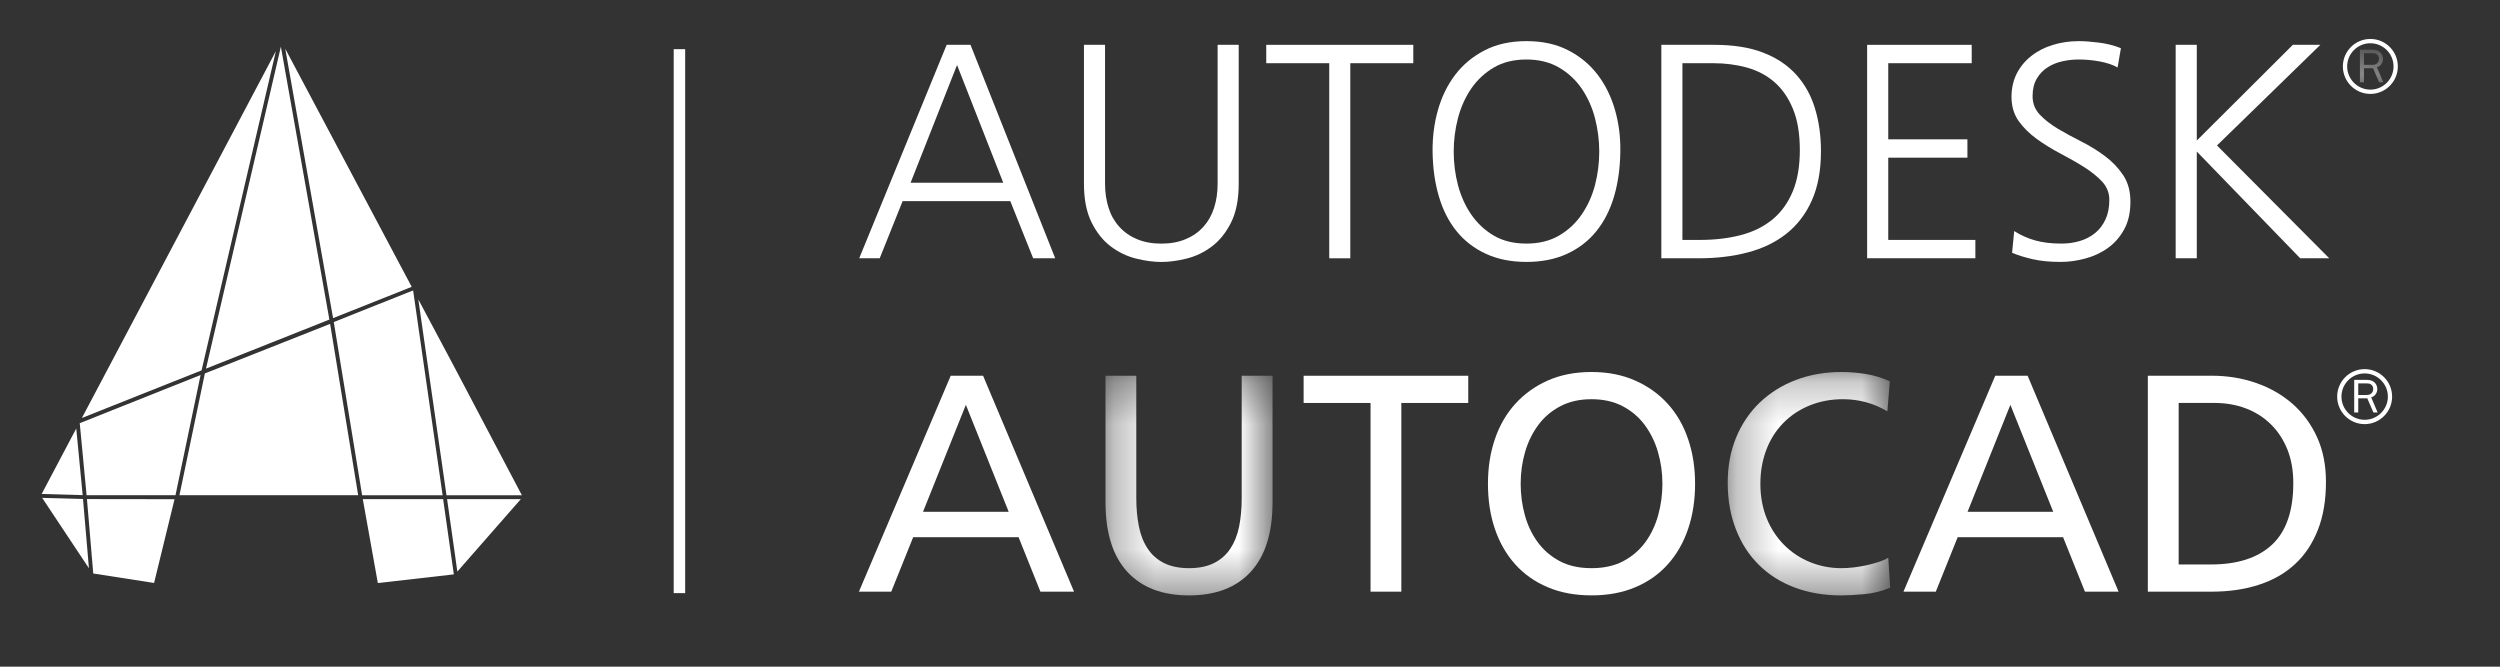 <?xml version="1.0" encoding="UTF-8"?>
<svg width="60px" height="16px" viewBox="0 0 60 16" version="1.1" xmlns="http://www.w3.org/2000/svg" xmlns:xlink="http://www.w3.org/1999/xlink">
    <rect x="0" y="0" width="60" height="16" fill="#333333" stroke="none"/>
    <title>Autocad-Icon</title>
    <defs>
        <polygon id="path-1" points="0.302 0.335 4.311 0.335 4.311 5.607 0.302 5.607"></polygon>
        <polygon id="path-3" points="0.285 0.245 4.184 0.245 4.184 5.607 0.285 5.607"></polygon>
        <polygon id="path-5" points="0.507 0.919 1.418 0.919 1.418 1.854 0.507 1.854"></polygon>
    </defs>
    <g id="Welcome" stroke="none" stroke-width="1" fill="none" fill-rule="evenodd">
        <g id="MADE_Website-Design_Concept_HOME-PAGE_v1" transform="translate(-496, -7580)">
            <g id="Footer" transform="translate(0, 6960)">
                <g id="Content" transform="translate(298, 233)">
                    <g id="My-Qualifications" transform="translate(0, 220)">
                        <g id="Logos" transform="translate(32.556, 132)">
                            <g id="Group-9" transform="translate(0.444, 31)">
                                <g id="Group-7" transform="translate(166, 4)">
                                    <g id="Autocad-Icon" transform="translate(0, -0)">
                                        <polygon id="Fill-1" fill="#FFFFFF" points="15.169 14.235 15.444 14.235 15.444 1.18 15.169 1.18"></polygon>
                                        <path d="M21.72,1.076 L19.621,6.199 L20.113,6.199 L20.663,4.827 L23.247,4.827 L23.796,6.199 L24.325,6.199 L22.292,1.076 L21.72,1.076 Z M21.969,1.56 L23.078,4.386 L20.854,4.386 L21.969,1.56 Z" id="Fill-2" fill="#FFFFFF"></path>
                                        <g id="Group-67" transform="translate(0, 0.273)">
                                            <path d="M28.729,4.135 C28.729,4.511 28.668,4.822 28.546,5.067 C28.423,5.312 28.269,5.504 28.083,5.643 C27.896,5.783 27.696,5.879 27.478,5.933 C27.26,5.987 27.058,6.014 26.872,6.014 C26.685,6.014 26.485,5.987 26.266,5.933 C26.049,5.879 25.847,5.783 25.661,5.643 C25.475,5.504 25.321,5.312 25.199,5.067 C25.076,4.822 25.015,4.511 25.015,4.135 L25.015,0.803 L25.521,0.803 L25.521,4.135 C25.521,4.346 25.55,4.539 25.606,4.715 C25.662,4.892 25.748,5.043 25.863,5.169 C25.978,5.297 26.12,5.397 26.289,5.467 C26.457,5.538 26.652,5.574 26.872,5.574 C27.092,5.574 27.286,5.538 27.455,5.467 C27.624,5.397 27.767,5.297 27.882,5.169 C27.996,5.043 28.082,4.892 28.138,4.715 C28.195,4.539 28.223,4.346 28.223,4.135 L28.223,0.803 L28.729,0.803 L28.729,4.135 Z" id="Fill-3" fill="#FFFFFF"></path>
                                            <polygon id="Fill-5" fill="#FFFFFF" points="30.902 1.244 29.39 1.244 29.39 0.803 32.919 0.803 32.919 1.244 31.407 1.244 31.407 5.926 30.902 5.926"></polygon>
                                            <path d="M34.854,1.346 C34.636,1.474 34.455,1.642 34.31,1.852 C34.166,2.064 34.06,2.3 33.991,2.564 C33.922,2.829 33.889,3.095 33.889,3.364 C33.889,3.638 33.922,3.906 33.991,4.169 C34.06,4.43 34.166,4.666 34.31,4.876 C34.455,5.086 34.636,5.256 34.854,5.383 C35.071,5.51 35.332,5.573 35.635,5.573 C35.933,5.573 36.193,5.51 36.413,5.383 C36.633,5.256 36.816,5.086 36.96,4.876 C37.104,4.666 37.211,4.43 37.28,4.169 C37.348,3.906 37.382,3.638 37.382,3.364 C37.382,3.095 37.348,2.829 37.28,2.564 C37.211,2.3 37.104,2.064 36.96,1.852 C36.816,1.642 36.633,1.474 36.413,1.346 C36.193,1.219 35.933,1.155 35.635,1.155 C35.332,1.155 35.071,1.219 34.854,1.346 M33.511,2.366 C33.601,2.049 33.739,1.766 33.925,1.522 C34.111,1.278 34.346,1.082 34.63,0.936 C34.913,0.788 35.249,0.714 35.635,0.714 C36.022,0.714 36.356,0.788 36.641,0.936 C36.925,1.082 37.159,1.278 37.345,1.522 C37.531,1.766 37.669,2.049 37.76,2.366 C37.851,2.685 37.894,3.017 37.888,3.364 C37.883,3.756 37.833,4.115 37.738,4.44 C37.642,4.765 37.5,5.044 37.312,5.276 C37.125,5.509 36.889,5.689 36.608,5.819 C36.327,5.949 36.002,6.013 35.635,6.013 C35.268,6.013 34.945,5.949 34.663,5.819 C34.381,5.689 34.147,5.509 33.958,5.276 C33.77,5.044 33.628,4.765 33.533,4.44 C33.436,4.115 33.387,3.756 33.382,3.364 C33.378,3.017 33.421,2.685 33.511,2.366" id="Fill-7" fill="#FFFFFF"></path>
                                            <path d="M39.378,5.485 L39.796,5.485 C40.158,5.485 40.487,5.446 40.784,5.368 C41.08,5.29 41.332,5.165 41.54,4.994 C41.747,4.823 41.909,4.6 42.024,4.326 C42.139,4.052 42.196,3.719 42.196,3.328 C42.196,2.936 42.141,2.607 42.031,2.341 C41.922,2.075 41.773,1.86 41.587,1.698 C41.401,1.536 41.182,1.42 40.927,1.349 C40.672,1.278 40.403,1.244 40.119,1.244 L39.378,1.244 L39.378,5.485 Z M38.872,0.803 L40.141,0.803 C40.601,0.803 40.993,0.865 41.315,0.99 C41.639,1.115 41.903,1.291 42.109,1.519 C42.314,1.746 42.465,2.017 42.56,2.33 C42.655,2.643 42.703,2.986 42.703,3.357 C42.703,3.822 42.629,4.217 42.482,4.542 C42.336,4.868 42.131,5.133 41.87,5.339 C41.609,5.544 41.298,5.694 40.942,5.786 C40.585,5.88 40.193,5.926 39.767,5.926 L38.872,5.926 L38.872,0.803 Z" id="Fill-9" fill="#FFFFFF"></path>
                                            <polygon id="Fill-11" fill="#FFFFFF" points="43.811 0.803 46.321 0.803 46.321 1.244 44.318 1.244 44.318 3.071 46.218 3.071 46.218 3.511 44.318 3.511 44.318 5.485 46.409 5.485 46.409 5.925 43.811 5.925"></polygon>
                                            <path d="M47.341,5.272 C47.493,5.37 47.66,5.445 47.84,5.496 C48.022,5.548 48.231,5.573 48.472,5.573 C48.629,5.573 48.776,5.553 48.916,5.511 C49.055,5.47 49.177,5.406 49.283,5.32 C49.387,5.235 49.47,5.126 49.532,4.993 C49.593,4.862 49.624,4.705 49.624,4.524 C49.624,4.358 49.567,4.212 49.452,4.087 C49.337,3.962 49.19,3.846 49.014,3.734 C48.839,3.624 48.65,3.518 48.45,3.412 C48.249,3.306 48.061,3.191 47.885,3.064 C47.709,2.936 47.562,2.793 47.447,2.631 C47.333,2.469 47.276,2.276 47.276,2.051 C47.276,1.845 47.318,1.661 47.4,1.496 C47.483,1.332 47.598,1.192 47.746,1.075 C47.892,0.957 48.064,0.868 48.262,0.807 C48.46,0.745 48.672,0.714 48.898,0.714 C49.025,0.714 49.18,0.727 49.363,0.748 C49.546,0.77 49.727,0.814 49.902,0.883 L49.822,1.346 C49.71,1.282 49.569,1.235 49.399,1.203 C49.231,1.171 49.061,1.155 48.89,1.155 C48.758,1.155 48.626,1.169 48.493,1.199 C48.361,1.228 48.243,1.278 48.138,1.346 C48.032,1.414 47.946,1.505 47.881,1.618 C47.815,1.73 47.782,1.869 47.782,2.036 C47.782,2.208 47.839,2.354 47.954,2.477 C48.069,2.599 48.216,2.713 48.391,2.818 C48.567,2.922 48.756,3.026 48.957,3.126 C49.157,3.227 49.345,3.343 49.521,3.475 C49.697,3.606 49.843,3.76 49.958,3.933 C50.073,4.107 50.13,4.318 50.13,4.568 C50.13,4.827 50.081,5.049 49.98,5.232 C49.88,5.415 49.749,5.565 49.587,5.68 C49.426,5.796 49.244,5.879 49.043,5.933 C48.843,5.987 48.645,6.013 48.45,6.013 C48.201,6.013 47.979,5.992 47.786,5.948 C47.592,5.904 47.427,5.852 47.29,5.794 L47.341,5.272 Z" id="Fill-13" fill="#FFFFFF"></path>
                                            <polygon id="Fill-15" fill="#FFFFFF" points="51.216 0.803 51.723 0.803 51.723 3.1 54.028 0.803 54.688 0.803 52.208 3.218 54.901 5.925 54.204 5.925 51.723 3.364 51.723 5.925 51.216 5.925"></polygon>
                                            <path d="M22.181,9.443 L21.152,12.011 L23.209,12.011 L22.181,9.443 Z M21.817,8.745 L22.594,8.745 L24.777,13.927 L23.97,13.927 L23.446,12.62 L20.916,12.62 L20.39,13.927 L19.614,13.927 L21.817,8.745 Z" id="Fill-17" fill="#FFFFFF"></path>
                                            <g id="Group-21" transform="translate(25.23, 8.41)">
                                                <mask id="mask-2" fill="white">
                                                    <use xlink:href="#path-1"></use>
                                                </mask>
                                                <g id="Clip-20"></g>
                                                <path d="M4.311,3.372 C4.311,4.104 4.137,4.66 3.789,5.039 C3.442,5.417 2.947,5.607 2.306,5.607 C1.665,5.607 1.171,5.417 0.824,5.039 C0.476,4.66 0.302,4.104 0.302,3.372 L0.302,0.335 L1.041,0.335 L1.041,3.275 C1.041,3.522 1.062,3.748 1.104,3.955 C1.146,4.16 1.216,4.337 1.315,4.485 C1.413,4.634 1.544,4.749 1.707,4.831 C1.87,4.912 2.07,4.953 2.306,4.953 C2.543,4.953 2.743,4.912 2.905,4.831 C3.068,4.749 3.199,4.634 3.298,4.485 C3.396,4.337 3.467,4.16 3.509,3.955 C3.55,3.748 3.571,3.522 3.571,3.275 L3.571,0.335 L4.311,0.335 L4.311,3.372 Z" id="Fill-19" fill="#FFFFFF" mask="url(#mask-2)"></path>
                                            </g>
                                            <polygon id="Fill-22" fill="#FFFFFF" points="31.893 9.398 30.287 9.398 30.287 8.745 34.238 8.745 34.238 9.398 32.632 9.398 32.632 13.927 31.893 13.927"></polygon>
                                            <path d="M35.595,12.085 C35.661,12.328 35.764,12.545 35.902,12.735 C36.041,12.926 36.216,13.078 36.431,13.193 C36.645,13.307 36.9,13.363 37.197,13.363 C37.492,13.363 37.748,13.307 37.962,13.193 C38.177,13.078 38.352,12.926 38.492,12.735 C38.629,12.545 38.731,12.328 38.798,12.085 C38.864,11.843 38.898,11.594 38.898,11.336 C38.898,11.074 38.862,10.82 38.791,10.575 C38.72,10.33 38.612,10.114 38.472,9.924 C38.332,9.736 38.155,9.587 37.944,9.476 C37.731,9.364 37.482,9.308 37.197,9.308 C36.911,9.308 36.662,9.364 36.449,9.476 C36.237,9.587 36.061,9.736 35.921,9.924 C35.78,10.114 35.673,10.33 35.602,10.575 C35.531,10.82 35.496,11.074 35.496,11.336 C35.496,11.594 35.529,11.843 35.595,12.085 M34.877,10.267 C34.988,9.94 35.151,9.657 35.366,9.42 C35.58,9.183 35.841,8.995 36.146,8.86 C36.452,8.723 36.802,8.655 37.197,8.655 C37.586,8.655 37.935,8.723 38.243,8.86 C38.551,8.995 38.812,9.183 39.027,9.42 C39.242,9.657 39.405,9.94 39.515,10.267 C39.626,10.593 39.682,10.949 39.682,11.336 C39.682,11.732 39.626,12.094 39.515,12.42 C39.405,12.747 39.243,13.029 39.031,13.267 C38.819,13.505 38.559,13.689 38.251,13.819 C37.942,13.951 37.591,14.016 37.197,14.016 C36.802,14.016 36.451,13.951 36.142,13.819 C35.834,13.689 35.574,13.505 35.362,13.267 C35.149,13.029 34.988,12.747 34.877,12.42 C34.766,12.094 34.711,11.732 34.711,11.336 C34.711,10.949 34.766,10.593 34.877,10.267" id="Fill-24" fill="#FFFFFF"></path>
                                            <g id="Group-28" transform="translate(40.18, 8.41)">
                                                <mask id="mask-4" fill="white">
                                                    <use xlink:href="#path-3"></use>
                                                </mask>
                                                <g id="Clip-27"></g>
                                                <path d="M4.117,1.188 C3.791,0.996 3.436,0.898 3.052,0.898 C2.757,0.898 2.487,0.95 2.242,1.052 C1.998,1.153 1.789,1.294 1.613,1.475 C1.438,1.655 1.304,1.869 1.21,2.117 C1.117,2.365 1.069,2.635 1.069,2.926 C1.069,3.233 1.121,3.51 1.221,3.758 C1.322,4.005 1.462,4.218 1.64,4.397 C1.817,4.574 2.024,4.712 2.261,4.808 C2.498,4.905 2.748,4.953 3.015,4.953 C3.109,4.953 3.207,4.946 3.312,4.935 C3.415,4.922 3.517,4.905 3.618,4.883 C3.719,4.86 3.816,4.834 3.906,4.804 C3.998,4.775 4.075,4.741 4.139,4.701 L4.184,5.421 C3.987,5.505 3.78,5.558 3.562,5.577 C3.346,5.597 3.161,5.607 3.008,5.607 C2.599,5.607 2.227,5.543 1.891,5.417 C1.556,5.291 1.269,5.11 1.033,4.874 C0.795,4.64 0.612,4.356 0.482,4.021 C0.352,3.688 0.285,3.314 0.285,2.904 C0.285,2.503 0.353,2.139 0.489,1.812 C0.625,1.485 0.815,1.207 1.059,0.973 C1.303,0.741 1.592,0.561 1.924,0.435 C2.257,0.309 2.62,0.245 3.015,0.245 C3.218,0.245 3.415,0.262 3.607,0.294 C3.8,0.326 3.989,0.385 4.176,0.468 L4.117,1.188 Z" id="Fill-26" fill="#FFFFFF" mask="url(#mask-4)"></path>
                                            </g>
                                            <path d="M47.249,9.443 L46.221,12.011 L48.278,12.011 L47.249,9.443 Z M46.886,8.745 L47.663,8.745 L49.846,13.927 L49.039,13.927 L48.514,12.62 L45.984,12.62 L45.459,13.927 L44.683,13.927 L46.886,8.745 Z" id="Fill-29" fill="#FFFFFF"></path>
                                            <path d="M51.288,13.274 L52.065,13.274 C52.701,13.274 53.189,13.116 53.529,12.799 C53.869,12.481 54.039,11.99 54.039,11.321 C54.039,11.019 53.992,10.75 53.896,10.511 C53.799,10.274 53.667,10.072 53.496,9.906 C53.326,9.74 53.127,9.614 52.897,9.527 C52.668,9.441 52.42,9.398 52.154,9.398 L51.288,9.398 L51.288,13.274 Z M50.548,8.744 L52.072,8.744 C52.457,8.744 52.815,8.802 53.148,8.919 C53.482,9.035 53.772,9.202 54.022,9.42 C54.269,9.638 54.466,9.904 54.609,10.218 C54.752,10.532 54.823,10.89 54.823,11.292 C54.823,11.727 54.76,12.109 54.631,12.438 C54.503,12.768 54.321,13.043 54.084,13.262 C53.847,13.484 53.559,13.648 53.218,13.76 C52.878,13.872 52.496,13.927 52.072,13.927 L50.548,13.927 L50.548,8.744 Z" id="Fill-31" fill="#FFFFFF"></path>
                                            <g id="Group-35" transform="translate(55.131, 0)">
                                                <mask id="mask-6" fill="white">
                                                    <use xlink:href="#path-5"></use>
                                                </mask>
                                                <g id="Clip-34"></g>
                                                <path d="M0.789,1.283 C0.815,1.283 0.84,1.281 0.861,1.276 C0.883,1.272 0.903,1.26 0.924,1.24 C0.937,1.226 0.947,1.211 0.954,1.192 C0.96,1.175 0.964,1.156 0.964,1.137 C0.964,1.114 0.959,1.094 0.95,1.076 C0.941,1.057 0.928,1.042 0.909,1.029 C0.892,1.016 0.874,1.01 0.856,1.007 C0.84,1.005 0.821,1.004 0.801,1.004 L0.605,1.004 L0.605,1.283 L0.789,1.283 Z M0.967,1.702 L0.822,1.363 L0.605,1.363 L0.605,1.702 L0.507,1.702 L0.507,0.919 L0.801,0.919 C0.832,0.919 0.863,0.923 0.893,0.929 C0.924,0.934 0.952,0.947 0.978,0.968 C1.005,0.987 1.025,1.012 1.04,1.043 C1.055,1.073 1.061,1.105 1.061,1.138 C1.061,1.184 1.049,1.226 1.022,1.263 C0.997,1.302 0.961,1.326 0.916,1.34 L1.069,1.702 L0.967,1.702 Z" id="Fill-33" fill="#FFFFFF" mask="url(#mask-6)"></path>
                                            </g>
                                            <path d="M55.889,0.765 C55.582,0.765 55.332,1.014 55.332,1.322 C55.332,1.628 55.582,1.878 55.889,1.878 C56.196,1.878 56.445,1.628 56.445,1.322 C56.445,1.014 56.196,0.765 55.889,0.765 M55.889,1.981 C55.525,1.981 55.229,1.684 55.229,1.322 C55.229,0.957 55.525,0.662 55.889,0.662 C56.253,0.662 56.548,0.957 56.548,1.322 C56.548,1.684 56.253,1.981 55.889,1.981" id="Fill-36" fill="#FFFFFF"></path>
                                            <path d="M55.783,9.207 C55.809,9.207 55.834,9.205 55.855,9.2 C55.877,9.196 55.897,9.184 55.917,9.164 C55.93,9.15 55.941,9.135 55.947,9.116 C55.954,9.099 55.957,9.08 55.957,9.061 C55.957,9.038 55.953,9.018 55.944,9 C55.935,8.981 55.922,8.966 55.902,8.953 C55.885,8.94 55.868,8.934 55.85,8.932 C55.834,8.929 55.814,8.928 55.794,8.928 L55.598,8.928 L55.598,9.207 L55.783,9.207 Z M55.961,9.626 L55.815,9.287 L55.598,9.287 L55.598,9.626 L55.501,9.626 L55.501,8.844 L55.794,8.844 C55.826,8.844 55.857,8.847 55.887,8.853 C55.917,8.858 55.945,8.871 55.972,8.892 C55.999,8.911 56.019,8.936 56.034,8.967 C56.048,8.997 56.055,9.029 56.055,9.062 C56.055,9.108 56.043,9.15 56.016,9.188 C55.991,9.226 55.955,9.25 55.909,9.264 L56.063,9.626 L55.961,9.626 Z" id="Fill-38" fill="#FFFFFF"></path>
                                            <path d="M55.752,8.689 C55.444,8.689 55.195,8.939 55.195,9.246 C55.195,9.552 55.444,9.802 55.752,9.802 C56.058,9.802 56.309,9.552 56.309,9.246 C56.309,8.939 56.058,8.689 55.752,8.689 M55.752,9.906 C55.387,9.906 55.092,9.609 55.092,9.246 C55.092,8.882 55.387,8.586 55.752,8.586 C56.115,8.586 56.411,8.882 56.411,9.246 C56.411,9.609 56.115,9.906 55.752,9.906" id="Fill-40" fill="#FFFFFF"></path>
                                            <polygon id="Fill-42" fill="#FFFFFF" points="9.606 11.706 9.535 11.706 7.707 11.706 8.068 13.72 9.892 13.512 9.635 11.706"></polygon>
                                            <polygon id="Fill-44" fill="#FFFFFF" points="11.5 11.706 9.73 11.706 9.917 13.022 9.976 13.445"></polygon>
                                            <polygon id="Fill-46" fill="#FFFFFF" points="3.184 11.708 1.088 11.705 1.088 11.707 1.087 11.707 1.238 13.491 2.698 13.718 3.189 11.708 3.188 11.708"></polygon>
                                            <polygon id="Fill-48" fill="#FFFFFF" points="3.838 8.616 4.348 6.422 5.621 0.954 0.965 9.759 2.305 9.225"></polygon>
                                            <polygon id="Fill-50" fill="#FFFFFF" points="8.881 6.611 5.846 0.897 6.033 1.951 6.994 7.362"></polygon>
                                            <polygon id="Fill-52" fill="#FFFFFF" points="1.09 11.612 1.093 11.612 3.212 11.612 3.814 8.727 0.914 9.883 1.078 11.612"></polygon>
                                            <polygon id="Fill-54" fill="#FFFFFF" points="8.903 6.702 8.066 7.035 7.012 7.456 7.011 7.457 7.691 11.613 9.535 11.613 9.606 11.613 9.623 11.613 8.915 6.699"></polygon>
                                            <polygon id="Fill-56" fill="#FFFFFF" points="9.065 6.962 9.04 6.912 9.174 7.851 9.716 11.613 11.525 11.613 9.926 8.577 9.064 6.958"></polygon>
                                            <polygon id="Fill-58" fill="#FFFFFF" points="5.483 7.962 6.905 7.397 5.741 0.847 3.944 8.574"></polygon>
                                            <polygon id="Fill-60" fill="#FFFFFF" points="6.923 7.5 3.917 8.689 3.307 11.611 3.315 11.611 5.504 11.612 7.596 11.612"></polygon>
                                            <polygon id="Fill-62" fill="#FFFFFF" points="0.967 11.702 0.404 11.686 0.012 11.676 1.134 13.365 1.104 13.007 0.992 11.703"></polygon>
                                            <g id="Group-66" transform="translate(0, 9.344)" fill="#FFFFFF">
                                                <polygon id="Fill-64" points="0.83 0.667 -0 2.238 0.984 2.266"></polygon>
                                            </g>
                                        </g>
                                    </g>
                                </g>
                            </g>
                        </g>
                    </g>
                </g>
            </g>
        </g>
    </g>
</svg>